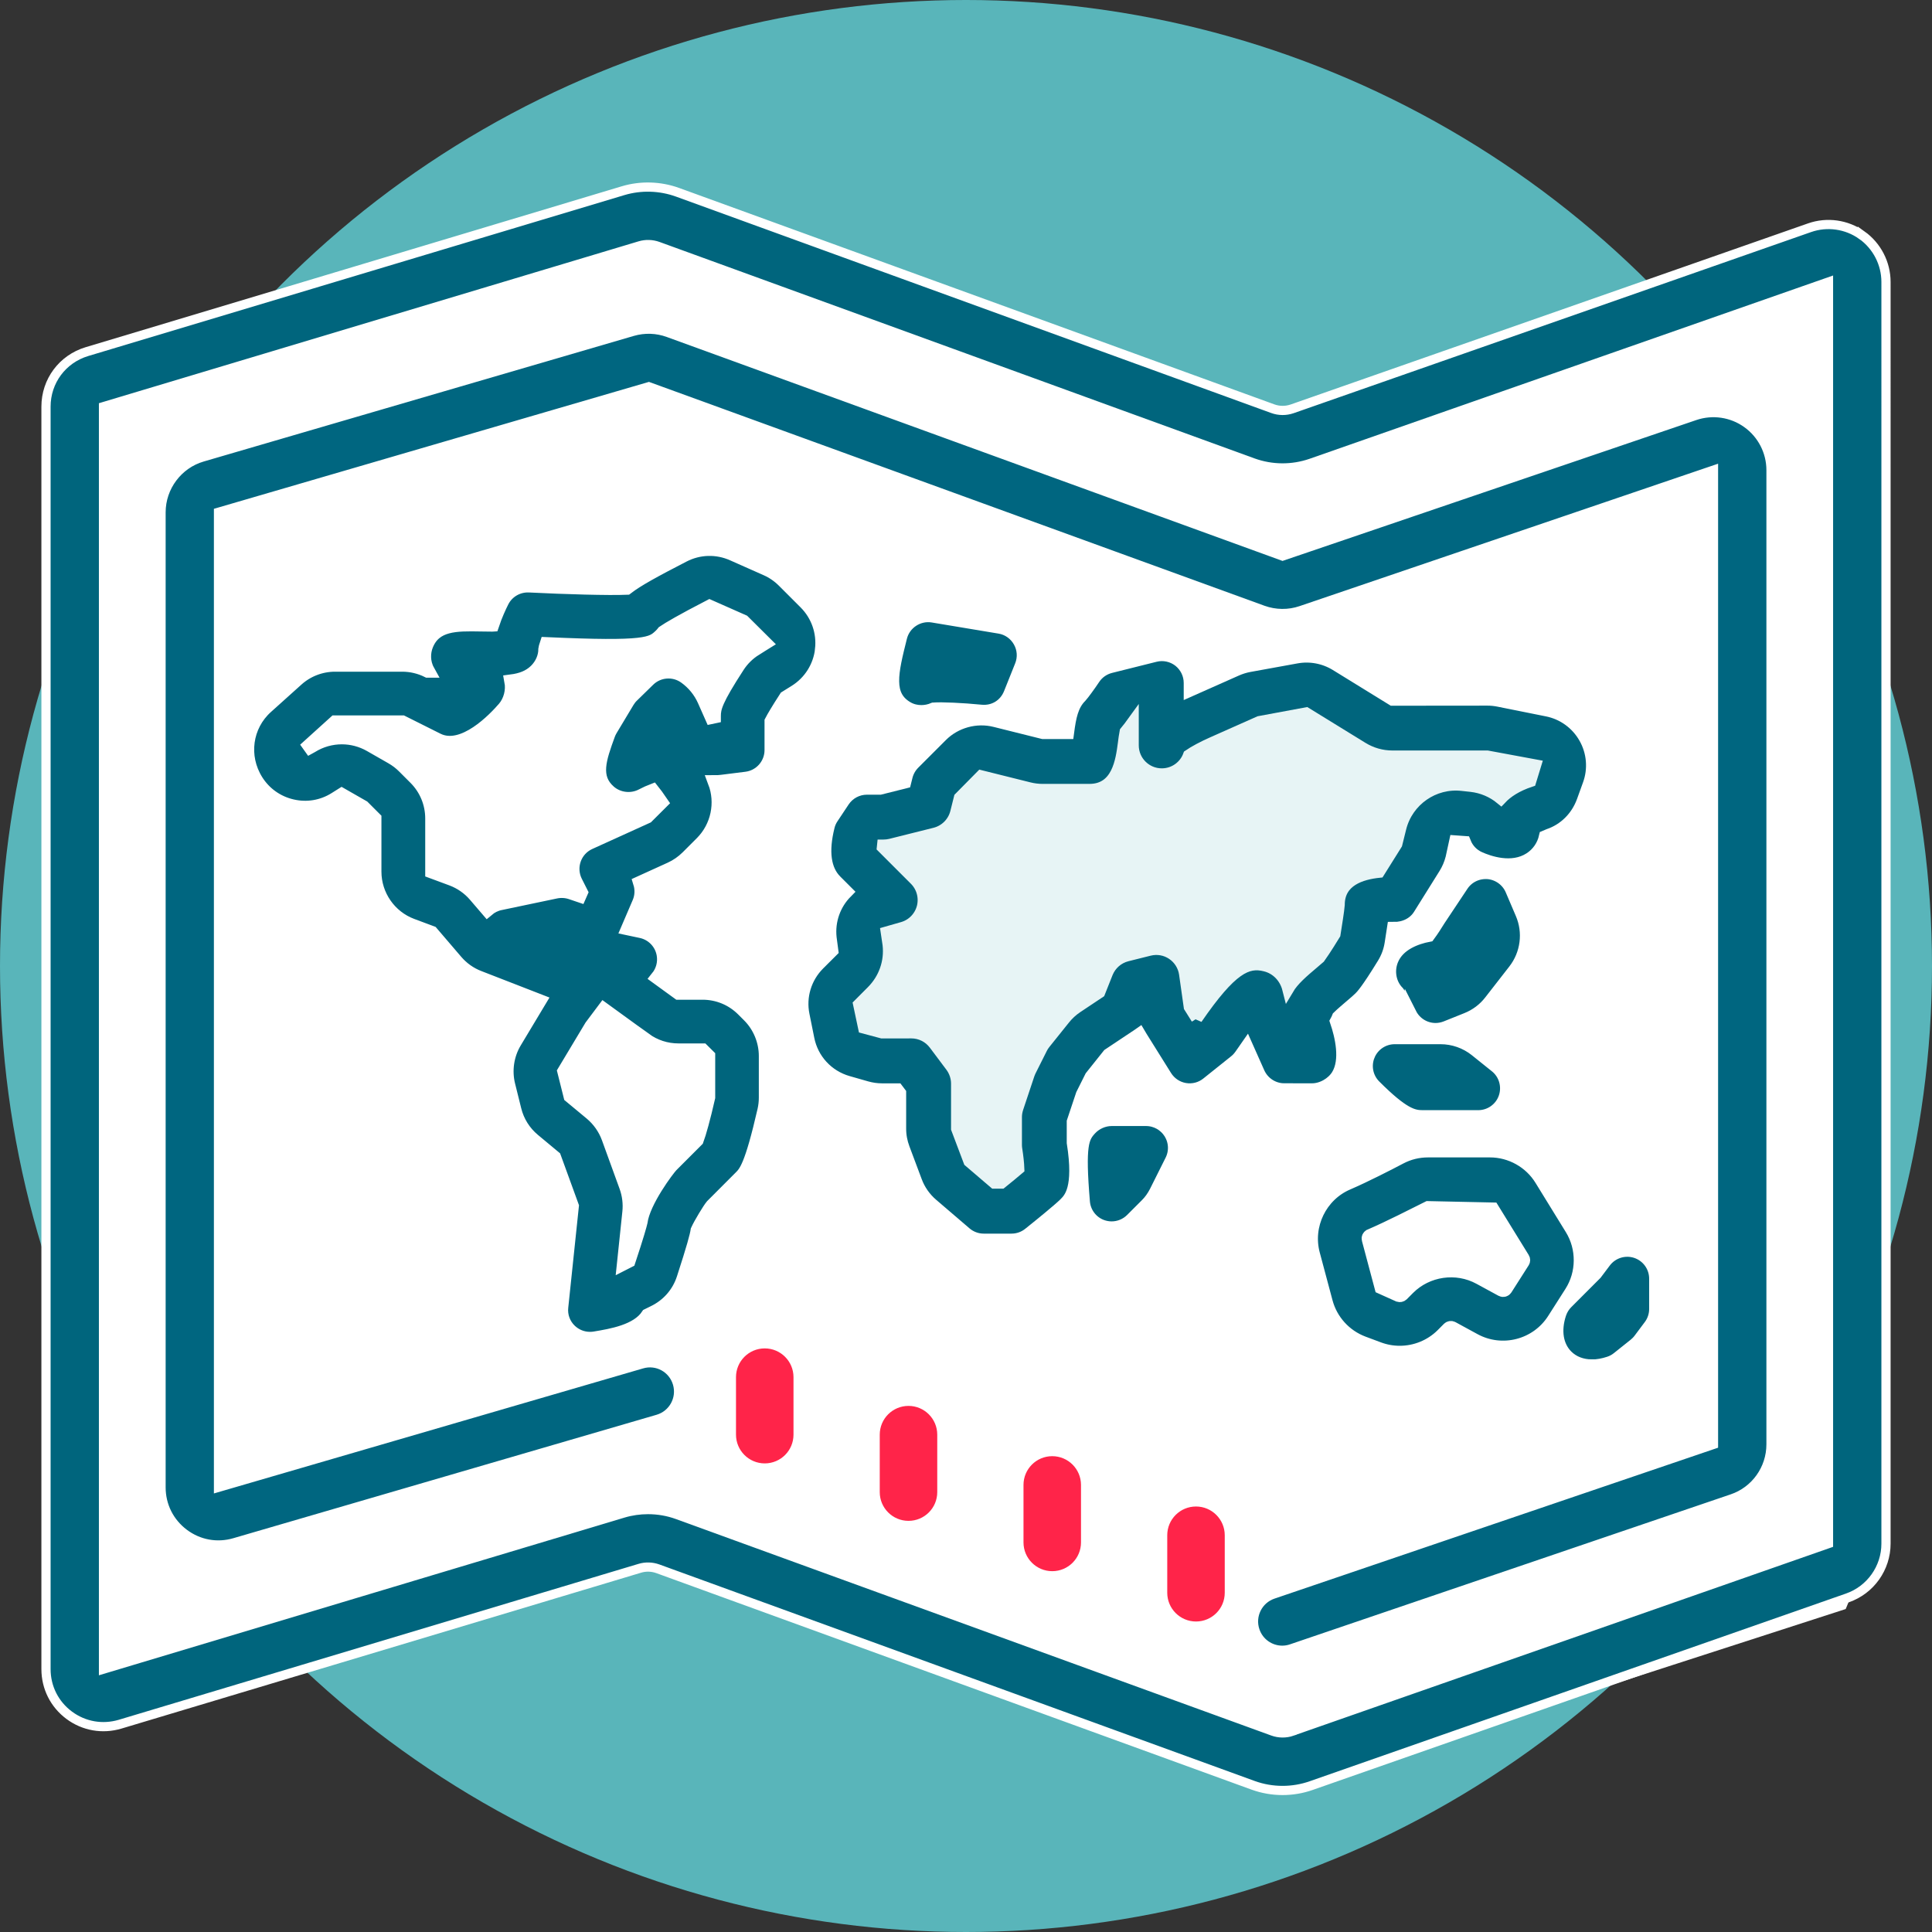 <svg xmlns="http://www.w3.org/2000/svg" width="42" height="42" viewBox="0 0 42 42">
    <rect x="0" y="0" width="42" height="42" fill="#333333" stroke="none"/>
    <g fill="none" fill-rule="evenodd">
        <g>
            <g transform="translate(-974 -313) translate(974 313)">
                <circle cx="21" cy="21" r="21" fill="#59b5ba"/>
                <path fill="#FFF" d="M2 36.193L2 8.925 14.206 5 28.29 9.943 40.124 5.635 40.784 6.731 40.784 33.381 40.124 34.979 28.29 38.807 14.206 33.381 2.624 37.217z"/>
                <g fill-rule="nonzero" stroke="#FFF">
                    <path fill="#00657D" stroke-width=".2" d="M39.473 1.111c-.329-.234-.755-.294-1.136-.16L27.09 4.888c-.137.047-.286.046-.42-.003L13.727.179c-.377-.136-.795-.149-1.18-.034L.892 3.643C.358 3.803 0 4.283 0 4.84v27.445c0 .4.184.765.504 1.003.32.238.724.308 1.105.195l11.3-3.39c.127-.039.267-.034.392.011l12.941 4.707c.207.075.424.112.64.112.21 0 .42-.035.62-.105l11.66-4.081c.502-.175.838-.65.838-1.18V2.13c0-.404-.197-.785-.527-1.02zM27.09 33.638c-.137.047-.286.046-.42-.003l-12.942-4.706c-.205-.075-.424-.112-.641-.112-.182 0-.363.026-.538.078L1.25 32.285V4.84l11.658-3.497c.128-.039.267-.035.393.01L26.24 6.06c.407.147.853.15 1.262.008L38.75 2.13v27.426l-11.66 4.08z" transform="translate(1 4)"/>
                    <path fill="#006680" stroke-width=".2" d="M36.977 5.204c-.326-.235-.749-.297-1.13-.168l-8.965 3.052L13.53 3.232c-.252-.092-.521-.1-.778-.026L3.4 5.937c-.529.154-.899.647-.899 1.2v21.198c0 .397.182.761.5 1s.718.312 1.1.2l9.2-2.683c.332-.097.522-.444.426-.775-.096-.332-.441-.524-.775-.425L3.75 28.333V7.136l9.354-2.729 13.352 4.856c.266.096.56.1.828.008L36.25 6.22V27.4l-9.576 3.258c-.326.111-.502.466-.39.793.088.26.331.424.591.424.066 0 .135-.011.201-.034l9.576-3.259c.507-.17.848-.647.848-1.183V6.22c0-.402-.195-.782-.523-1.016z" transform="translate(1 4)"/>
                    <path fill="#00657D" stroke-width=".3" d="M26.92 19.7h.605c.217 0 .449-.132.563-.317.207-.337.08-.866-.026-1.179.016-.029.03-.058.042-.089.07-.069.194-.173.26-.23.09-.076.166-.142.207-.183.046-.046.155-.155.514-.741.084-.137.139-.285.164-.442.021-.129.039-.236.052-.327.233.002.448-.1.568-.294l.553-.885c.068-.109.119-.228.152-.357l.075-.345.182.013c.06.15.176.272.325.338.2.09.712.274 1.112.014.173-.112.29-.283.336-.483.017-.008.038-.016.065-.025.35-.117.625-.39.755-.747l.13-.36c.124-.338.093-.714-.084-1.028-.177-.316-.482-.537-.836-.607l-1.056-.212c-.08-.016-.162-.024-.243-.024l-2.058.002-1.225-.755c-.262-.16-.57-.217-.87-.163l-1.03.187c-.096.018-.19.048-.279.087l-.99.44v-.141c0-.193-.089-.374-.24-.493-.152-.118-.35-.16-.536-.113l-.968.242c-.151.038-.283.13-.369.26-.095.143-.238.339-.284.388-.194.193-.241.455-.285.785h-.527l-1.041-.26c-.417-.104-.87.02-1.175.325l-.602.602c-.08.08-.137.18-.165.29l-.03.12-.53.133h-.286c-.209 0-.404.105-.52.278l-.242.364c-.04.059-.07.125-.087.195-.137.549-.082.952.165 1.199l.225.225c-.254.257-.39.622-.348 1.004l.036.272-.287.286c-.293.294-.42.712-.338 1.118l.105.521c.09.456.425.82.873.949l.406.116c.11.031.225.048.339.048h.327l.05.066v.77c0 .149.027.294.08.435l.268.715c.072.195.195.37.354.507l.727.623c.113.097.258.151.406.151h.605c.143 0 .28-.048.391-.137.19-.152.646-.52.776-.65.12-.12.342-.342.184-1.341v-.453l.196-.587.193-.386.38-.476.647-.431.01-.007.029.049.536.858c.095.151.249.255.425.285.177.03.357-.016.496-.128l.605-.484c.049-.039.091-.086.127-.137l.117-.168.247.555c.101.224.325.37.572.37z" transform="translate(1 4)"/>
                    <path fill="#00657D" stroke-width=".3" d="M24.446 20.626c-.114-.185-.315-.297-.532-.297h-.748c-.174 0-.351.078-.47.207-.172.187-.257.343-.152 1.593.02.242.178.451.407.535.07.025.143.038.215.038.163 0 .323-.064.442-.183l.32-.32c.083-.082.15-.177.206-.286l.34-.68c.097-.193.087-.424-.028-.607zm3.098 2.636l.279 1.044c.109.408.41.74.806.89l.34.127c.15.056.305.083.46.083.342 0 .679-.133.93-.383l.138-.139c.019-.018.049-.023.073-.01l.477.26c.606.331 1.367.134 1.736-.447l.375-.588c.268-.42.272-.968.01-1.392l-.659-1.07c-.236-.386-.664-.626-1.118-.626h-1.345c-.215 0-.421.05-.61.15-.262.138-.76.394-1.145.56-.592.255-.912.917-.747 1.541zm1.242-.393c.424-.183.954-.456 1.26-.608l1.399.03.66 1.07c.013.02.013.047 0 .066l-.376.59c-.017.026-.052.037-.082.02l-.478-.26c-.507-.277-1.148-.184-1.556.224l-.137.138c-.018.017-.045.022-.067.015l-.378-.17-.278-1.043c-.009-.03.005-.061.033-.072zm4.822 2.834c.119 0 .246-.022.378-.066.07-.023.135-.058.193-.105l.367-.293c.04-.033.077-.07.109-.113l.22-.294c.082-.108.126-.24.126-.375v-.66c0-.27-.172-.508-.428-.594-.255-.084-.535.003-.697.218l-.195.259-.628.629c-.07.069-.12.152-.152.245-.123.372-.068.712.15.932.143.143.337.216.557.216zm-3.96-7.66c.11.218.329.346.56.346.077 0 .156-.015.232-.045l.449-.18c.205-.082.384-.216.518-.39l.524-.673c.276-.355.338-.834.16-1.247l-.22-.515c-.09-.21-.29-.355-.517-.377-.234-.018-.45.085-.578.276l-.5.751c-.064.106-.155.245-.223.337-.27.053-.659.19-.801.535-.105.252-.046.542.134.72.043.056.168.276.262.463zm-.906.893c-.097.234-.043.503.136.681.616.617.839.667 1.047.667h1.21c.266 0 .502-.167.59-.418.087-.25.008-.53-.2-.695l-.436-.35c-.219-.175-.493-.271-.773-.271h-.996c-.253 0-.481.152-.578.386zm-9.713-7.458c.092 0 .185-.019.27-.056.17-.013.62.007 1.025.047.291.029.54-.131.643-.39l.242-.605c.07-.175.057-.373-.037-.538-.093-.165-.255-.28-.441-.31l-1.452-.242c-.316-.053-.63.149-.709.465-.193.772-.32 1.282.156 1.552.092.052.198.077.303.077zm-2.162-1.357c.043-.38-.087-.753-.357-1.023l-.47-.47c-.11-.11-.237-.198-.377-.26l-.73-.324c-.347-.155-.74-.144-1.076.03-.62.32-1.004.527-1.235.706-.38.016-1.326-.01-2.118-.05-.25-.011-.48.124-.59.345-.052.104-.142.295-.212.506H9.7c-.087 0-.176-.002-.246-.003-.54-.01-1.002-.017-1.186.447-.062.156-.072.368.033.558H8.3c-.172-.086-.364-.131-.556-.131H6.285c-.309 0-.606.114-.834.32l-.664.597c-.45.406-.545 1.074-.216 1.602.176.282.453.479.777.554.326.076.66.02.941-.157l.14-.088.463.265.25.25v1.154c0 .518.325.987.81 1.168l.429.16.531.62c.134.157.305.279.496.352l1.317.512-.533.888c-.17.282-.22.627-.14.944l.133.535c.064.259.206.486.412.658l.452.376.385 1.058-.23 2.193c-.022.195.05.387.192.52.118.11.27.17.429.17.034 0 .068-.002.103-.008.367-.061.927-.154 1.156-.501l.12-.059c.316-.15.548-.414.654-.74.22-.678.286-.924.305-1.048.063-.14.258-.461.318-.532l.613-.614c.113-.112.241-.24.522-1.467.02-.09.03-.18.03-.275v-.902c0-.328-.132-.65-.365-.882l-.127-.127c-.236-.236-.549-.365-.882-.365h-.522l-.457-.332c.111-.137.162-.317.132-.498-.041-.253-.234-.455-.484-.509l-.288-.061.239-.557c.06-.138.066-.293.022-.434l.664-.302c.136-.062.26-.148.367-.254l.31-.31c.351-.352.455-.875.284-1.324.052 0 .105-.003.158-.01l.526-.066c.312-.039.547-.305.547-.62v-.624c.044-.085.141-.25.314-.517l.204-.127c.325-.203.536-.537.58-.917zm-3.85 8.474c.214.156.467.238.733.238h.522l.126.125v.898c-.102.45-.198.79-.249.925l-.55.55c-.078.078-.614.786-.671 1.232-.014.063-.081.304-.26.844-.032.015-.067.032-.105.052l.116-1.108c.02-.187-.004-.38-.068-.556l-.385-1.06c-.076-.207-.205-.39-.374-.532l-.452-.375-.134-.535.588-.98.273-.364.89.646zm2.404-8.488c-.155.097-.284.224-.383.377-.482.742-.517.905-.517 1.085v.13l-.21-.474c-.09-.202-.233-.378-.415-.508-.245-.176-.584-.151-.8.06l-.353.345c-.039.037-.072.08-.1.126l-.369.615c-.02.034-.038.07-.051.108-.189.52-.337.93.023 1.243.195.17.485.201.713.08.092-.048.17-.082.23-.105.045.056.105.138.184.254l-.31.309-1.25.568c-.154.07-.274.2-.33.36-.057.16-.046.337.03.489l.117.232-.029.066-.192-.065c-.105-.034-.216-.04-.326-.018l-1.211.254c-.104.022-.198.07-.275.135l-.266-.31c-.137-.16-.313-.282-.508-.355l-.429-.159v-1.155c0-.333-.13-.647-.365-.882l-.25-.25c-.077-.077-.165-.144-.263-.2l-.465-.266c-.193-.11-.406-.165-.62-.165-.229 0-.458.063-.66.189l-.145.08.661-.598h1.458l.767.384c.559.277 1.25-.459 1.45-.69.133-.155.191-.382.153-.584.216-.028.392-.092.534-.231.132-.13.205-.303.204-.47.003-.024.013-.062.029-.11 2.184.099 2.285 0 2.479-.183.023-.022.045-.047.065-.073.11-.076.408-.251 1-.557l.73.323.471.468-.206.128z" transform="translate(1 4)"/>
                </g>
                <path fill="#FF2449" d="M16.625 29.313c-.346 0-.625.28-.625.625v1.25c0 .345.28.625.625.625.346 0 .625-.28.625-.625v-1.25c0-.345-.28-.625-.625-.625zM19.75 30.563c-.346 0-.625.28-.625.625v1.25c0 .344.28.624.625.624.346 0 .625-.28.625-.624v-1.25c0-.345-.28-.625-.625-.625zM22.875 31.656c-.346 0-.625.28-.625.625v1.25c0 .345.28.625.625.625.346 0 .625-.28.625-.625v-1.25c0-.345-.28-.625-.625-.625zM26 32.75c-.346 0-.625.28-.625.625v1.25c0 .345.28.625.625.625.346 0 .625-.28.625-.625v-1.25c0-.345-.28-.625-.625-.625z"/>
                <path fill="#E7F4F5" stroke="#E7F4F5" stroke-width=".25" d="M26.016 22.143l-.158-.252-.102-.72c-.025-.174-.123-.331-.271-.43-.146-.099-.328-.13-.5-.087l-.484.121c-.195.049-.354.188-.43.374l-.169.425-.485.323c-.108.072-.201.159-.279.257l-.425.53c-.028.035-.052.072-.071.112l-.242.483c-.013.027-.024.053-.034.082l-.242.726c-.021.064-.033.13-.033.197v.605c0 .035.003.07.009.104.02.125.04.296.044.415-.097.083-.235.196-.374.308h-.154l-.547-.468-.269-.712v-.978c0-.135-.044-.266-.124-.375l-.363-.484c-.118-.157-.303-.25-.5-.25l-.638.001-.396-.106-.108-.51.287-.288c.266-.267.396-.636.353-1.01l-.04-.27.35-.1c.213-.06.377-.23.433-.443.055-.214-.006-.442-.163-.599l-.71-.71c0-.012.003-.025.005-.038h.02c.052 0 .103-.006.153-.018l.967-.242c.223-.057.398-.231.455-.455l.08-.319.467-.473 1.042.26c.098.025.199.037.3.037h1.013c.61 0 .693-.628.743-1.004.013-.09.022-.18.037-.253.056-.067.114-.143.168-.218v.512c0 .345.28.625.625.625.27 0 .5-.17.587-.41.109-.076.323-.191.514-.274l1.019-.453 1.019-.189 1.225.754c.195.12.42.184.65.184h2.062l1.047.194-.107.349c-.304.101-.508.238-.643.381-.182-.15-.407-.247-.65-.274l-.193-.021c-.615-.069-1.187.331-1.338.93l-.087.351-.38.607c-.383.04-.873.184-.872.714-.008.113-.065.468-.092.639-.191.313-.31.483-.33.51l-.133.114c-.234.198-.436.37-.553.567-.064-.253-.25-.447-.496-.507-.39-.1-.735.055-1.489 1.15z"/>
            </g>
        </g>
    </g>
</svg>
